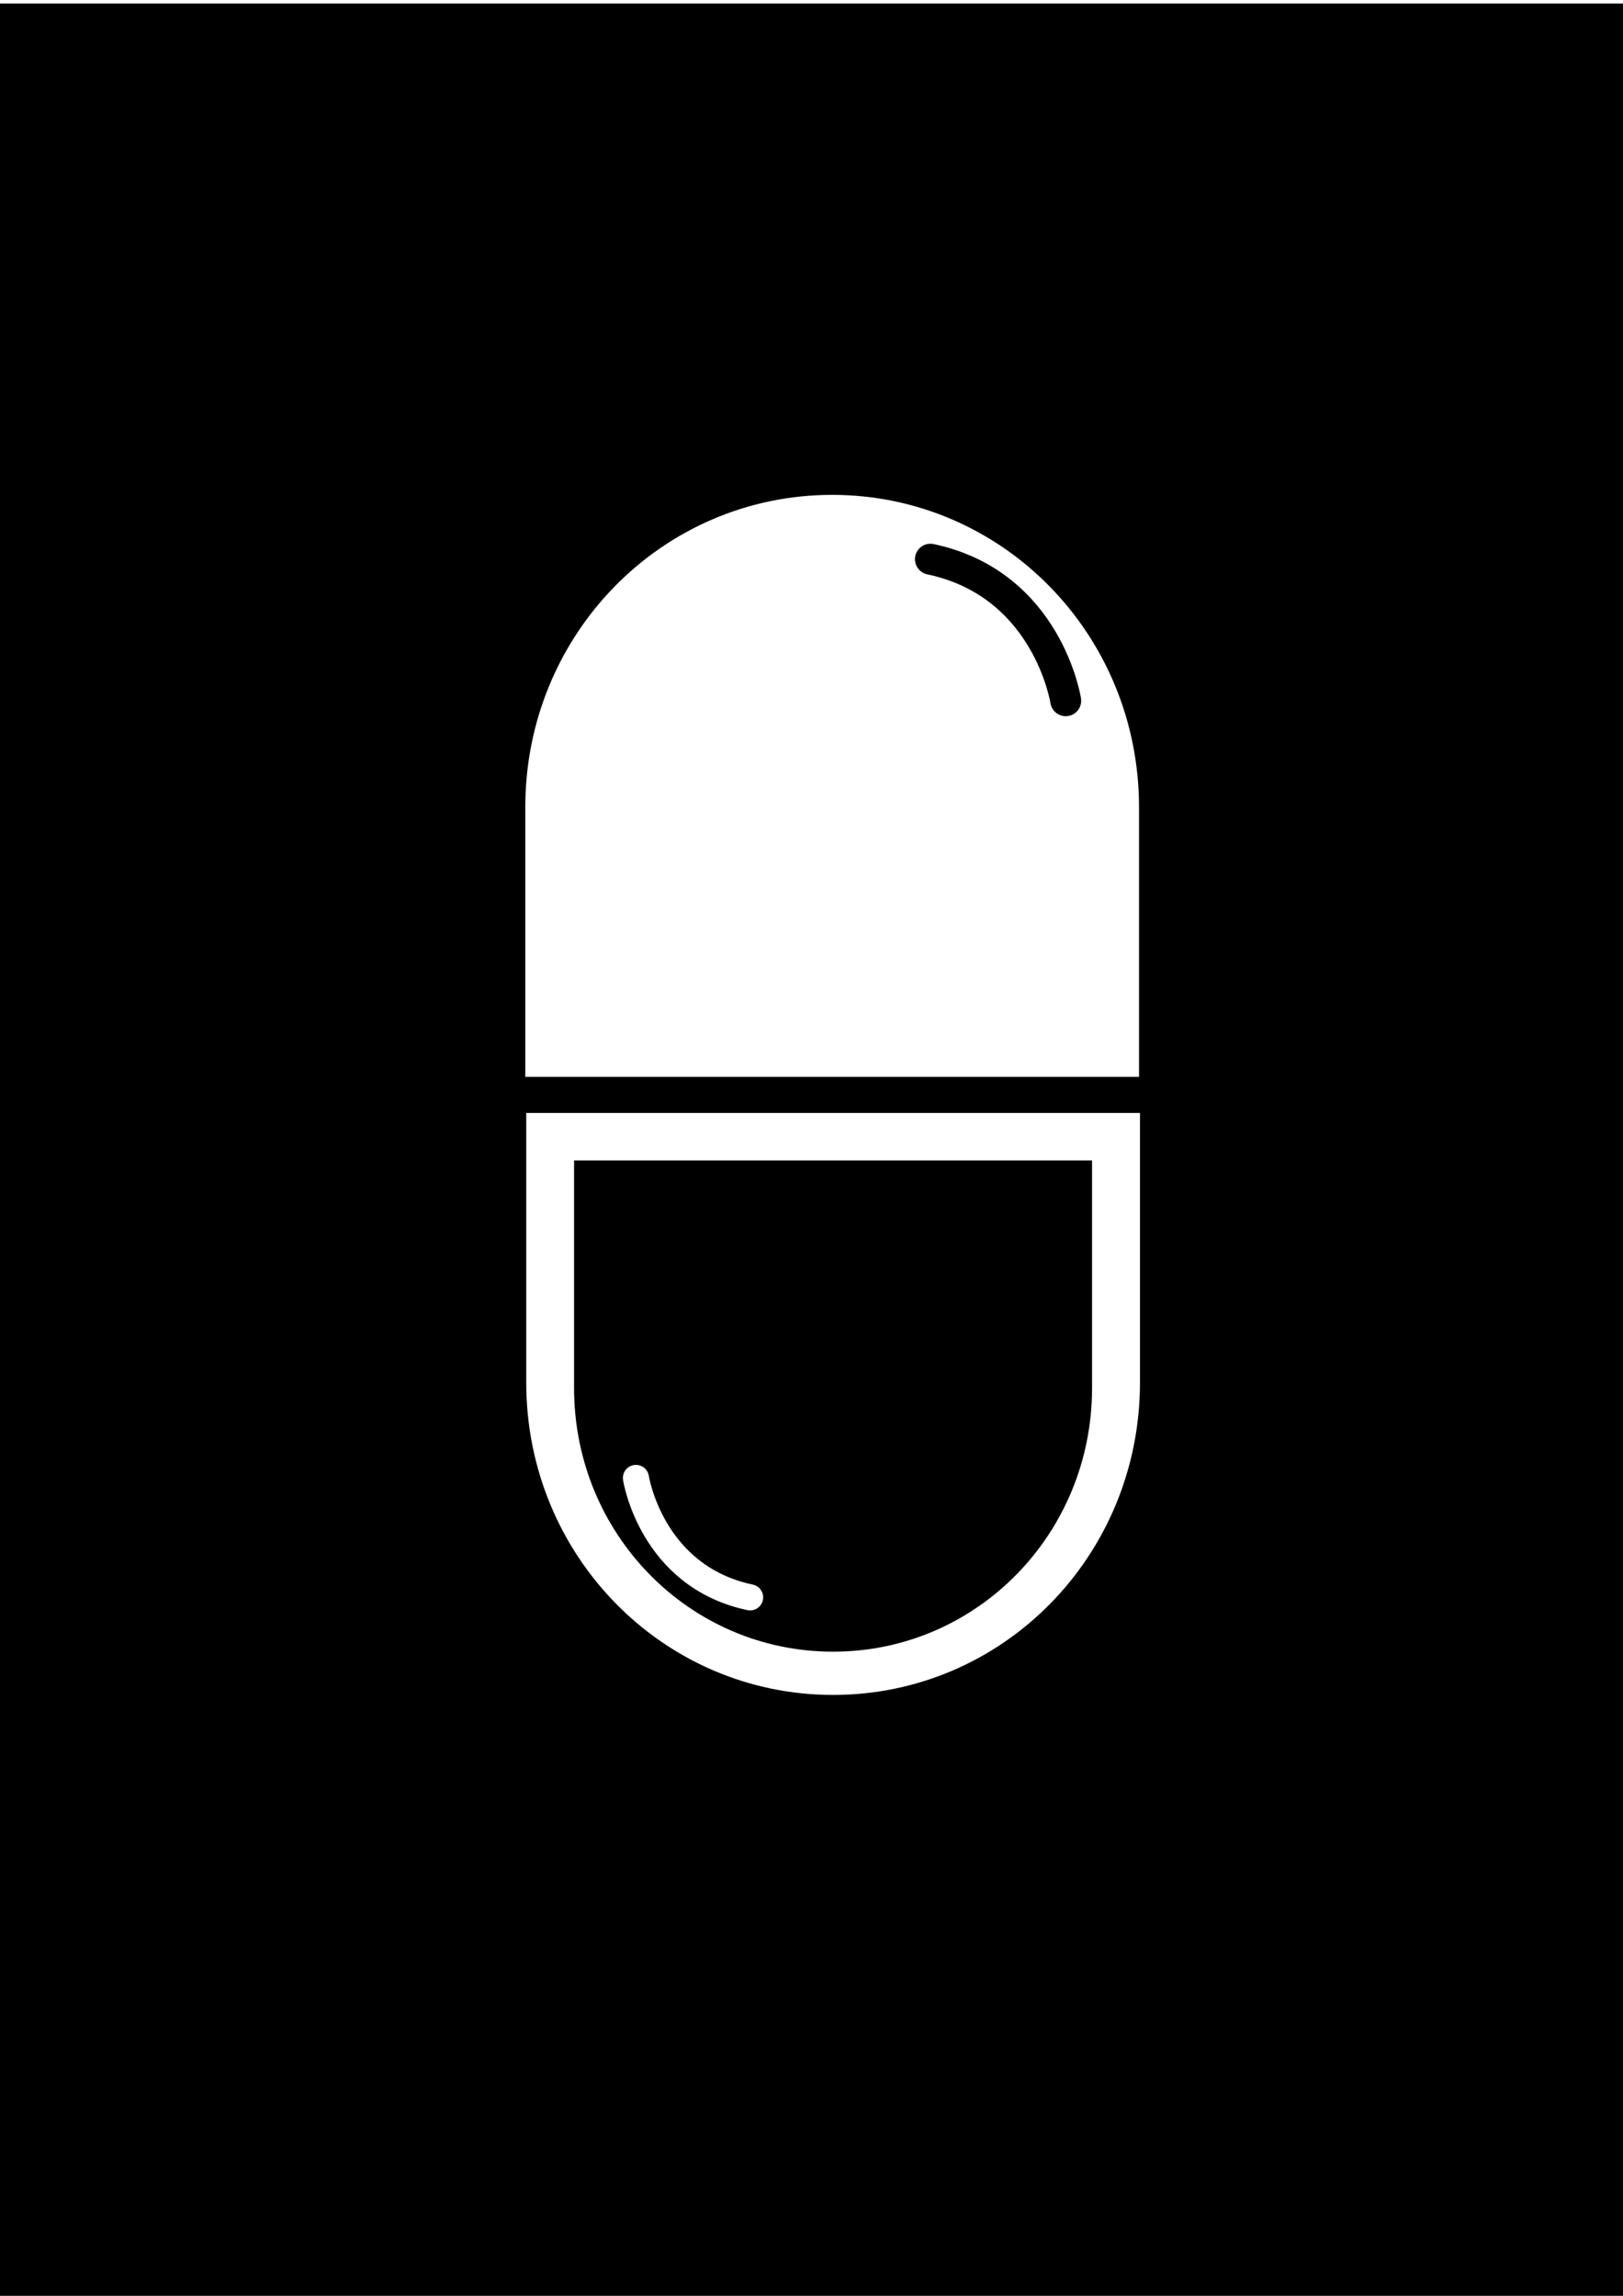 <?xml version="1.0" encoding="UTF-8" standalone="no"?>
<svg
   xmlns:dc="http://purl.org/dc/elements/1.1/"
   xmlns:cc="http://creativecommons.org/ns#"
   xmlns:rdf="http://www.w3.org/1999/02/22-rdf-syntax-ns#"
   xmlns:svg="http://www.w3.org/2000/svg"
   xmlns="http://www.w3.org/2000/svg"
   xmlns:sodipodi="http://sodipodi.sourceforge.net/DTD/sodipodi-0.dtd"
   xmlns:inkscape="http://www.inkscape.org/namespaces/inkscape"
   width="210mm"
   height="297mm"
   viewBox="0 0 210 297"
   version="1.1"
   id="svg8"
   sodipodi:docname="SubstLogo4.svg"
   inkscape:version="1.0.2-2 (e86c870879, 2021-01-15)">
  <defs
     id="defs2">
    <inkscape:path-effect
       effect="powerclip"
       id="path-effect1677"
       is_visible="true"
       lpeversion="1"
       inverse="true"
       flatten="false"
       hide_clip="false"
       message="Use fill-rule evenodd on &lt;b&gt;fill and stroke&lt;/b&gt; dialog if no flatten result after convert clip to paths." />
    <inkscape:path-effect
       effect="powerclip"
       id="path-effect1273"
       is_visible="true"
       lpeversion="1"
       inverse="true"
       flatten="false"
       hide_clip="false"
       message="Use fill-rule evenodd on &lt;b&gt;fill and stroke&lt;/b&gt; dialog if no flatten result after convert clip to paths." />
    <inkscape:path-effect
       effect="powerclip"
       id="path-effect1070"
       is_visible="true"
       lpeversion="1"
       inverse="true"
       flatten="false"
       hide_clip="false"
       message="Use fill-rule evenodd on &lt;b&gt;fill and stroke&lt;/b&gt; dialog if no flatten result after convert clip to paths." />
    <inkscape:path-effect
       effect="powerclip"
       id="path-effect1016"
       is_visible="true"
       lpeversion="1"
       inverse="true"
       flatten="false"
       hide_clip="false"
       message="Use fill-rule evenodd on &lt;b&gt;fill and stroke&lt;/b&gt; dialog if no flatten result after convert clip to paths." />
    <inkscape:path-effect
       effect="powerclip"
       id="path-effect912"
       is_visible="true"
       lpeversion="1"
       inverse="true"
       flatten="false"
       hide_clip="false"
       message="Use fill-rule evenodd on &lt;b&gt;fill and stroke&lt;/b&gt; dialog if no flatten result after convert clip to paths." />
    <inkscape:path-effect
       effect="powerclip"
       id="path-effect1474"
       is_visible="true"
       lpeversion="1"
       inverse="true"
       flatten="false"
       hide_clip="false"
       message="Use fill-rule evenodd on &lt;b&gt;fill and stroke&lt;/b&gt; dialog if no flatten result after convert clip to paths." />
    <inkscape:path-effect
       effect="powerclip"
       id="path-effect1053"
       is_visible="true"
       lpeversion="1"
       inverse="true"
       flatten="false"
       hide_clip="false"
       message="Use fill-rule evenodd on &lt;b&gt;fill and stroke&lt;/b&gt; dialog if no flatten result after convert clip to paths." />
    <inkscape:path-effect
       effect="powerclip"
       id="path-effect1013"
       is_visible="true"
       lpeversion="1"
       inverse="true"
       flatten="false"
       hide_clip="false"
       message="Use fill-rule evenodd on &lt;b&gt;fill and stroke&lt;/b&gt; dialog if no flatten result after convert clip to paths." />
    <clipPath
       clipPathUnits="userSpaceOnUse"
       id="clipPath1005">
      <g
         id="g1011"
         style="display:block">
        <path
           style="fill:#ffec1e;fill-opacity:1;stroke-width:0.391"
           id="path1007"
           width="93.956"
           height="214.206"
           x="58.1"
           y="38.796"
           ry="47.601"
           sodipodi:type="rect" />
        <rect
           style="fill:#ffec1e;fill-opacity:1;stroke-width:0.479"
           id="rect1009"
           width="224.167"
           height="167.578"
           x="-7.516"
           y="134.689"
           ry="47.601" />
      </g>
    </clipPath>
    <clipPath
       clipPathUnits="userSpaceOnUse"
       id="clipPath1005-4">
      <g
         id="g1011-8"
         style="display:none">
        <path
           style="fill:#ffec1e;fill-opacity:1;stroke-width:0.391"
           id="path1007-5"
           width="93.956"
           height="214.206"
           x="58.1"
           y="38.796"
           ry="47.601"
           sodipodi:type="rect"
           d="m 105.077,38.796 c 26.026,0 46.978,21.23 46.978,47.601 V 205.401 c 0,26.371 -20.952,47.601 -46.978,47.601 -26.026,0 -46.978,-21.23 -46.978,-47.601 V 86.397 c 0,-26.371 20.952,-47.601 46.978,-47.601 z" />
        <rect
           style="fill:#ffec1e;fill-opacity:1;stroke-width:0.479"
           id="rect1009-2"
           width="224.167"
           height="167.578"
           x="-7.516"
           y="134.689"
           ry="47.601"
           d="M 40.085,134.689 H 169.049 c 26.371,0 47.601,21.23 47.601,47.601 v 72.375 c 0,26.371 -21.23,47.601 -47.601,47.601 H 40.085 c -26.371,0 -47.601,-21.23 -47.601,-47.601 v -72.375 c 0,-26.371 21.23,-47.601 47.601,-47.601 z" />
      </g>
      <path
         id="lpe_path-effect1013-3"
         class="powerclip"
         d="M 51.696,32.042 H 158.458 V 259.756 H 51.696 Z m 53.381,6.754 c -26.026,0 -46.978,21.23 -46.978,47.601 V 205.401 c 0,26.371 20.952,47.601 46.978,47.601 26.026,0 46.978,-21.23 46.978,-47.601 V 86.397 c 0,-26.371 -20.952,-47.601 -46.978,-47.601 z M 40.085,134.689 c -26.371,0 -47.601,21.23 -47.601,47.601 v 72.375 c 0,26.371 21.23,47.601 47.601,47.601 H 169.049 c 26.371,0 47.601,-21.23 47.601,-47.601 v -72.375 c 0,-26.371 -21.23,-47.601 -47.601,-47.601 z" />
    </clipPath>
    <clipPath
       clipPathUnits="userSpaceOnUse"
       id="clipath_lpe_path-effect1053">
      <g
         id="g1059"
         style="display:block">
        <path
           style="fill:#ffec1e;fill-opacity:1;stroke-width:0.391"
           id="path1055"
           width="93.956"
           height="214.206"
           x="58.1"
           y="38.796"
           ry="47.601"
           sodipodi:type="rect" />
        <rect
           style="fill:#ffec1e;fill-opacity:1;stroke-width:0.479"
           id="rect1057"
           width="224.167"
           height="167.578"
           x="-7.516"
           y="134.689"
           ry="47.601" />
      </g>
    </clipPath>
    <filter
       inkscape:collect="always"
       style="color-interpolation-filters:sRGB"
       id="filter1101"
       x="-1.8116884e-06"
       width="1"
       y="-8.971061e-07"
       height="1">
      <feGaussianBlur
         inkscape:collect="always"
         stdDeviation="8.7879459e-05"
         id="feGaussianBlur1103" />
    </filter>
    <clipPath
       clipPathUnits="userSpaceOnUse"
       id="clipPath1466">
      <g
         id="g1472"
         style="display:none">
        <rect
           style="fill:#ff5aff;fill-opacity:1;stroke:#ffffff;stroke-width:0.38;stroke-opacity:1"
           id="rect1468"
           width="72.587"
           height="141.968"
           x="71.43"
           y="70.757"
           ry="36.941"
           d="m 107.723,70.757 c 20.107,0 36.294,16.476 36.294,36.941 v 68.087 c 0,20.465 -16.187,36.941 -36.294,36.941 -20.107,0 -36.294,-16.476 -36.294,-36.941 v -68.087 c 0,-20.465 16.187,-36.941 36.294,-36.941 z" />
        <rect
           style="fill:#ff5aff;fill-opacity:1;stroke:#ffffff;stroke-width:0.4;stroke-opacity:1"
           id="rect1470"
           width="160.362"
           height="121.34"
           x="29.934"
           y="142.187"
           ry="36.941"
           d="m 66.875,142.187 h 86.481 c 20.465,0 36.941,16.476 36.941,36.941 v 47.459 c 0,20.465 -16.476,36.941 -36.941,36.941 H 66.875 c -20.465,0 -36.941,-16.476 -36.941,-36.941 v -47.459 c 0,-20.465 16.476,-36.941 36.941,-36.941 z" />
      </g>
      <path
         id="lpe_path-effect1474"
         class="powerclip"
         d="M 63.97,62.458 H 151.477 V 221.024 H 63.97 Z m 43.754,8.299 c -20.107,0 -36.294,16.476 -36.294,36.941 v 68.087 c 0,20.465 16.187,36.941 36.294,36.941 20.107,0 36.294,-16.476 36.294,-36.941 v -68.087 c 0,-20.465 -16.187,-36.941 -36.294,-36.941 z M 66.875,142.187 c -20.465,0 -36.941,16.476 -36.941,36.941 v 47.459 c 0,20.465 16.476,36.941 36.941,36.941 h 86.481 c 20.465,0 36.941,-16.476 36.941,-36.941 v -47.459 c 0,-20.465 -16.476,-36.941 -36.941,-36.941 z" />
    </clipPath>
    <clipPath
       clipPathUnits="userSpaceOnUse"
       id="clipPath1466-6">
      <g
         id="g1472-4"
         style="display:none">
        <rect
           style="fill:#ff5aff;fill-opacity:1;stroke:#ffffff;stroke-width:0.38;stroke-opacity:1"
           id="rect1468-3"
           width="72.587"
           height="141.968"
           x="71.43"
           y="70.757"
           ry="36.941"
           d="m 107.723,70.757 c 20.107,0 36.294,16.476 36.294,36.941 v 68.087 c 0,20.465 -16.187,36.941 -36.294,36.941 -20.107,0 -36.294,-16.476 -36.294,-36.941 v -68.087 c 0,-20.465 16.187,-36.941 36.294,-36.941 z" />
        <rect
           style="fill:#ff5aff;fill-opacity:1;stroke:#ffffff;stroke-width:0.4;stroke-opacity:1"
           id="rect1470-8"
           width="160.362"
           height="121.34"
           x="29.934"
           y="142.187"
           ry="36.941"
           d="m 66.875,142.187 h 86.481 c 20.465,0 36.941,16.476 36.941,36.941 v 47.459 c 0,20.465 -16.476,36.941 -36.941,36.941 H 66.875 c -20.465,0 -36.941,-16.476 -36.941,-36.941 v -47.459 c 0,-20.465 16.476,-36.941 36.941,-36.941 z" />
      </g>
      <path
         id="lpe_path-effect1474-6"
         class="powerclip"
         d="M 63.97,62.458 H 151.477 V 221.024 H 63.97 Z m 43.754,8.299 c -20.107,0 -36.294,16.476 -36.294,36.941 v 68.087 c 0,20.465 16.187,36.941 36.294,36.941 20.107,0 36.294,-16.476 36.294,-36.941 v -68.087 c 0,-20.465 -16.187,-36.941 -36.294,-36.941 z M 66.875,142.187 c -20.465,0 -36.941,16.476 -36.941,36.941 v 47.459 c 0,20.465 16.476,36.941 36.941,36.941 h 86.481 c 20.465,0 36.941,-16.476 36.941,-36.941 v -47.459 c 0,-20.465 -16.476,-36.941 -36.941,-36.941 z" />
    </clipPath>
    <clipPath
       clipPathUnits="userSpaceOnUse"
       id="clipath_lpe_path-effect912">
      <g
         id="g918"
         style="display:block">
        <rect
           style="fill:#ff5aff;fill-opacity:1;stroke:#ffffff;stroke-width:0.38;stroke-opacity:1"
           id="rect914"
           width="72.587"
           height="141.968"
           x="71.43"
           y="70.757"
           ry="36.941" />
        <rect
           style="fill:#ff5aff;fill-opacity:1;stroke:#ffffff;stroke-width:0.4;stroke-opacity:1"
           id="rect916"
           width="160.362"
           height="121.34"
           x="29.934"
           y="142.187"
           ry="36.941" />
      </g>
    </clipPath>
    <clipPath
       clipPathUnits="userSpaceOnUse"
       id="clipPath952">
      <rect
         style="fill:#ffffff;stroke:#ffffff;stroke-width:4;stroke-linecap:round"
         id="rect954"
         width="232.455"
         height="132.67"
         x="41.047"
         y="-242.824"
         ry="42.16"
         transform="rotate(90)" />
    </clipPath>
    <clipPath
       clipPathUnits="userSpaceOnUse"
       id="clipPath952-5">
      <rect
         style="fill:#ffffff;stroke:#ffffff;stroke-width:4;stroke-linecap:round"
         id="rect954-2"
         width="232.455"
         height="132.67"
         x="41.047"
         y="-242.824"
         ry="42.16"
         transform="rotate(90)" />
    </clipPath>
    <clipPath
       clipPathUnits="userSpaceOnUse"
       id="clipPath1466-1">
      <g
         id="g1472-6"
         style="display:none">
        <rect
           style="fill:#ff5aff;fill-opacity:1;stroke:#ffffff;stroke-width:0.38;stroke-opacity:1"
           id="rect1468-4"
           width="72.587"
           height="141.968"
           x="71.43"
           y="70.757"
           ry="36.941"
           d="m 107.723,70.757 c 20.107,0 36.294,16.476 36.294,36.941 v 68.087 c 0,20.465 -16.187,36.941 -36.294,36.941 -20.107,0 -36.294,-16.476 -36.294,-36.941 v -68.087 c 0,-20.465 16.187,-36.941 36.294,-36.941 z" />
        <rect
           style="fill:#ff5aff;fill-opacity:1;stroke:#ffffff;stroke-width:0.4;stroke-opacity:1"
           id="rect1470-7"
           width="160.362"
           height="121.34"
           x="29.934"
           y="142.187"
           ry="36.941"
           d="m 66.875,142.187 h 86.481 c 20.465,0 36.941,16.476 36.941,36.941 v 47.459 c 0,20.465 -16.476,36.941 -36.941,36.941 H 66.875 c -20.465,0 -36.941,-16.476 -36.941,-36.941 v -47.459 c 0,-20.465 16.476,-36.941 36.941,-36.941 z" />
      </g>
      <path
         id="lpe_path-effect1474-1"
         class="powerclip"
         d="M 63.97,62.458 H 151.477 V 221.024 H 63.97 Z m 43.754,8.299 c -20.107,0 -36.294,16.476 -36.294,36.941 v 68.087 c 0,20.465 16.187,36.941 36.294,36.941 20.107,0 36.294,-16.476 36.294,-36.941 v -68.087 c 0,-20.465 -16.187,-36.941 -36.294,-36.941 z M 66.875,142.187 c -20.465,0 -36.941,16.476 -36.941,36.941 v 47.459 c 0,20.465 16.476,36.941 36.941,36.941 h 86.481 c 20.465,0 36.941,-16.476 36.941,-36.941 v -47.459 c 0,-20.465 -16.476,-36.941 -36.941,-36.941 z" />
    </clipPath>
    <clipPath
       clipPathUnits="userSpaceOnUse"
       id="clipath_lpe_path-effect1016">
      <g
         id="g1022"
         style="display:none">
        <rect
           style="fill:#ff5aff;fill-opacity:1;stroke:#ffffff;stroke-width:0.38;stroke-opacity:1"
           id="rect1018"
           width="72.587"
           height="141.968"
           x="71.43"
           y="70.757"
           ry="36.941"
           d="m 107.723,70.757 c 20.107,0 36.294,16.476 36.294,36.941 v 68.087 c 0,20.465 -16.187,36.941 -36.294,36.941 -20.107,0 -36.294,-16.476 -36.294,-36.941 v -68.087 c 0,-20.465 16.187,-36.941 36.294,-36.941 z" />
        <rect
           style="fill:#ff5aff;fill-opacity:1;stroke:#ffffff;stroke-width:0.4;stroke-opacity:1"
           id="rect1020"
           width="160.362"
           height="121.34"
           x="29.934"
           y="142.187"
           ry="36.941"
           d="m 66.875,142.187 h 86.481 c 20.465,0 36.941,16.476 36.941,36.941 v 47.459 c 0,20.465 -16.476,36.941 -36.941,36.941 H 66.875 c -20.465,0 -36.941,-16.476 -36.941,-36.941 v -47.459 c 0,-20.465 16.476,-36.941 36.941,-36.941 z" />
      </g>
      <path
         id="lpe_path-effect1016"
         class="powerclip"
         d="M 63.97,62.458 H 151.477 V 221.024 H 63.97 Z m 43.754,8.299 c -20.107,0 -36.294,16.476 -36.294,36.941 v 68.087 c 0,20.465 16.187,36.941 36.294,36.941 20.107,0 36.294,-16.476 36.294,-36.941 v -68.087 c 0,-20.465 -16.187,-36.941 -36.294,-36.941 z M 66.875,142.187 c -20.465,0 -36.941,16.476 -36.941,36.941 v 47.459 c 0,20.465 16.476,36.941 36.941,36.941 h 86.481 c 20.465,0 36.941,-16.476 36.941,-36.941 v -47.459 c 0,-20.465 -16.476,-36.941 -36.941,-36.941 z" />
    </clipPath>
    <clipPath
       clipPathUnits="userSpaceOnUse"
       id="clipath_lpe_path-effect1016-7">
      <g
         id="g1022-3"
         style="display:none">
        <rect
           style="fill:#ff5aff;fill-opacity:1;stroke:#ffffff;stroke-width:0.38;stroke-opacity:1"
           id="rect1018-7"
           width="72.587"
           height="141.968"
           x="71.43"
           y="70.757"
           ry="36.941"
           d="m 107.723,70.757 c 20.107,0 36.294,16.476 36.294,36.941 v 68.087 c 0,20.465 -16.187,36.941 -36.294,36.941 -20.107,0 -36.294,-16.476 -36.294,-36.941 v -68.087 c 0,-20.465 16.187,-36.941 36.294,-36.941 z" />
        <rect
           style="fill:#ff5aff;fill-opacity:1;stroke:#ffffff;stroke-width:0.4;stroke-opacity:1"
           id="rect1020-0"
           width="160.362"
           height="121.34"
           x="29.934"
           y="142.187"
           ry="36.941"
           d="m 66.875,142.187 h 86.481 c 20.465,0 36.941,16.476 36.941,36.941 v 47.459 c 0,20.465 -16.476,36.941 -36.941,36.941 H 66.875 c -20.465,0 -36.941,-16.476 -36.941,-36.941 v -47.459 c 0,-20.465 16.476,-36.941 36.941,-36.941 z" />
      </g>
      <path
         id="lpe_path-effect1016-0"
         class="powerclip"
         d="M 63.97,62.458 H 151.477 V 221.024 H 63.97 Z m 43.754,8.299 c -20.107,0 -36.294,16.476 -36.294,36.941 v 68.087 c 0,20.465 16.187,36.941 36.294,36.941 20.107,0 36.294,-16.476 36.294,-36.941 v -68.087 c 0,-20.465 -16.187,-36.941 -36.294,-36.941 z M 66.875,142.187 c -20.465,0 -36.941,16.476 -36.941,36.941 v 47.459 c 0,20.465 16.476,36.941 36.941,36.941 h 86.481 c 20.465,0 36.941,-16.476 36.941,-36.941 v -47.459 c 0,-20.465 -16.476,-36.941 -36.941,-36.941 z" />
    </clipPath>
    <clipPath
       clipPathUnits="userSpaceOnUse"
       id="clipath_lpe_path-effect1070">
      <g
         id="g1076"
         style="display:block">
        <rect
           style="fill:#ff5aff;fill-opacity:1;stroke:#ffffff;stroke-width:0.38;stroke-opacity:1"
           id="rect1072"
           width="72.587"
           height="141.968"
           x="71.43"
           y="70.757"
           ry="36.941" />
        <rect
           style="fill:#ff5aff;fill-opacity:1;stroke:#ffffff;stroke-width:0.4;stroke-opacity:1"
           id="rect1074"
           width="160.362"
           height="121.34"
           x="29.934"
           y="142.187"
           ry="36.941" />
      </g>
    </clipPath>
    <clipPath
       clipPathUnits="userSpaceOnUse"
       id="clipPath1197-7">
      <g
         inkscape:label="Clip"
         id="use1199-2"
         style="fill:#000000">
        <g
           id="g1607"
           transform="rotate(90,107.833,141.654)"
           clip-path="url(#clipPath952-5-5)"
           style="display:inline;fill:#000000">
          <g
             id="g1597"
             transform="rotate(-90,107.723,141.741)"
             style="fill:#000000">
            <path
               style="fill:#000000;fill-opacity:1;stroke:#ffffff;stroke-width:0.4;stroke-opacity:1"
               id="path1595"
               width="77.107"
               height="148.167"
               x="69.17"
               y="67.658"
               ry="38.554"
               sodipodi:type="rect"
               clip-path="url(#clipath_lpe_path-effect1273)"
               transform="matrix(1.094,0,0,1.094,-10.077,-13.259)"
               inkscape:path-effect="#path-effect1273" />
          </g>
          <g
             id="g1601"
             transform="rotate(-90,108.301,141.921)"
             style="fill:#000000;stroke-width:4;stroke-miterlimit:4;stroke-dasharray:none">
            <path
               style="fill:#000000;stroke:#000000;stroke-width:4;stroke-linecap:round;stroke-linejoin:miter;stroke-miterlimit:4;stroke-dasharray:none;stroke-opacity:1;paint-order:normal"
               d="m 78.31,192.434 c 0,0 2.318,15.098 17.506,18.308"
               id="path1599"
               sodipodi:nodetypes="cc" />
          </g>
          <g
             id="g1605"
             transform="rotate(90,107.99,141.273)"
             style="display:inline;fill:#000000;stroke:#ffffff;stroke-width:4;stroke-miterlimit:4;stroke-dasharray:none;stroke-opacity:1">
            <path
               style="fill:#000000;stroke:#ffffff;stroke-width:4;stroke-linecap:round;stroke-linejoin:miter;stroke-miterlimit:4;stroke-dasharray:none;stroke-opacity:1;paint-order:normal"
               d="m 78.31,192.434 c 0,0 2.318,15.098 17.506,18.308"
               id="path1603"
               sodipodi:nodetypes="cc" />
          </g>
        </g>
      </g>
    </clipPath>
    <clipPath
       clipPathUnits="userSpaceOnUse"
       id="clipPath952-5-5">
      <rect
         style="fill:#ffffff;stroke:#ffffff;stroke-width:4;stroke-linecap:round"
         id="rect954-2-5"
         width="232.455"
         height="132.67"
         x="41.047"
         y="-242.824"
         ry="42.16"
         transform="rotate(90)" />
    </clipPath>
    <clipPath
       clipPathUnits="userSpaceOnUse"
       id="clipath_lpe_path-effect1016-76">
      <g
         id="g1022-4"
         style="display:none">
        <rect
           style="fill:#ff5aff;fill-opacity:1;stroke:#ffffff;stroke-width:0.38;stroke-opacity:1"
           id="rect1018-0"
           width="72.587"
           height="141.968"
           x="71.43"
           y="70.757"
           ry="36.941"
           d="m 107.723,70.757 c 20.107,0 36.294,16.476 36.294,36.941 v 68.087 c 0,20.465 -16.187,36.941 -36.294,36.941 -20.107,0 -36.294,-16.476 -36.294,-36.941 v -68.087 c 0,-20.465 16.187,-36.941 36.294,-36.941 z" />
        <rect
           style="fill:#ff5aff;fill-opacity:1;stroke:#ffffff;stroke-width:0.4;stroke-opacity:1"
           id="rect1020-9"
           width="160.362"
           height="121.34"
           x="29.934"
           y="142.187"
           ry="36.941"
           d="m 66.875,142.187 h 86.481 c 20.465,0 36.941,16.476 36.941,36.941 v 47.459 c 0,20.465 -16.476,36.941 -36.941,36.941 H 66.875 c -20.465,0 -36.941,-16.476 -36.941,-36.941 v -47.459 c 0,-20.465 16.476,-36.941 36.941,-36.941 z" />
      </g>
      <path
         id="lpe_path-effect1016-4"
         class="powerclip"
         d="M 63.97,62.458 H 151.477 V 221.024 H 63.97 Z m 43.754,8.299 c -20.107,0 -36.294,16.476 -36.294,36.941 v 68.087 c 0,20.465 16.187,36.941 36.294,36.941 20.107,0 36.294,-16.476 36.294,-36.941 v -68.087 c 0,-20.465 -16.187,-36.941 -36.294,-36.941 z M 66.875,142.187 c -20.465,0 -36.941,16.476 -36.941,36.941 v 47.459 c 0,20.465 16.476,36.941 36.941,36.941 h 86.481 c 20.465,0 36.941,-16.476 36.941,-36.941 v -47.459 c 0,-20.465 -16.476,-36.941 -36.941,-36.941 z" />
    </clipPath>
    <clipPath
       clipPathUnits="userSpaceOnUse"
       id="clipath_lpe_path-effect1273">
      <g
         id="g1279"
         style="display:none">
        <rect
           style="fill:#ff5aff;fill-opacity:1;stroke:#ffffff;stroke-width:0.38;stroke-opacity:1"
           id="rect1275"
           width="72.587"
           height="141.968"
           x="71.43"
           y="70.757"
           ry="36.941"
           d="m 107.723,70.757 c 20.107,0 36.294,16.476 36.294,36.941 v 68.087 c 0,20.465 -16.187,36.941 -36.294,36.941 -20.107,0 -36.294,-16.476 -36.294,-36.941 v -68.087 c 0,-20.465 16.187,-36.941 36.294,-36.941 z" />
        <rect
           style="fill:#ff5aff;fill-opacity:1;stroke:#ffffff;stroke-width:0.4;stroke-opacity:1"
           id="rect1277"
           width="160.362"
           height="121.34"
           x="29.934"
           y="142.187"
           ry="36.941"
           d="m 66.875,142.187 h 86.481 c 20.465,0 36.941,16.476 36.941,36.941 v 47.459 c 0,20.465 -16.476,36.941 -36.941,36.941 H 66.875 c -20.465,0 -36.941,-16.476 -36.941,-36.941 v -47.459 c 0,-20.465 16.476,-36.941 36.941,-36.941 z" />
      </g>
      <path
         id="lpe_path-effect1273"
         class="powerclip"
         d="M 63.97,62.458 H 151.477 V 221.024 H 63.97 Z m 43.754,8.299 c -20.107,0 -36.294,16.476 -36.294,36.941 v 68.087 c 0,20.465 16.187,36.941 36.294,36.941 20.107,0 36.294,-16.476 36.294,-36.941 v -68.087 c 0,-20.465 -16.187,-36.941 -36.294,-36.941 z M 66.875,142.187 c -20.465,0 -36.941,16.476 -36.941,36.941 v 47.459 c 0,20.465 16.476,36.941 36.941,36.941 h 86.481 c 20.465,0 36.941,-16.476 36.941,-36.941 v -47.459 c 0,-20.465 -16.476,-36.941 -36.941,-36.941 z" />
    </clipPath>
    <clipPath
       clipPathUnits="userSpaceOnUse"
       id="clipPath952-5-3">
      <rect
         style="fill:#ffffff;stroke:#ffffff;stroke-width:4;stroke-linecap:round"
         id="rect954-2-9"
         width="232.455"
         height="132.67"
         x="41.047"
         y="-242.824"
         ry="42.16"
         transform="rotate(90)" />
    </clipPath>
    <clipPath
       clipPathUnits="userSpaceOnUse"
       id="clipath_lpe_path-effect1016-8">
      <g
         id="g1022-33"
         style="display:none">
        <rect
           style="fill:#ff5aff;fill-opacity:1;stroke:#ffffff;stroke-width:0.38;stroke-opacity:1"
           id="rect1018-4"
           width="72.587"
           height="141.968"
           x="71.43"
           y="70.757"
           ry="36.941"
           d="m 107.723,70.757 c 20.107,0 36.294,16.476 36.294,36.941 v 68.087 c 0,20.465 -16.187,36.941 -36.294,36.941 -20.107,0 -36.294,-16.476 -36.294,-36.941 v -68.087 c 0,-20.465 16.187,-36.941 36.294,-36.941 z" />
        <rect
           style="fill:#ff5aff;fill-opacity:1;stroke:#ffffff;stroke-width:0.4;stroke-opacity:1"
           id="rect1020-7"
           width="160.362"
           height="121.34"
           x="29.934"
           y="142.187"
           ry="36.941"
           d="m 66.875,142.187 h 86.481 c 20.465,0 36.941,16.476 36.941,36.941 v 47.459 c 0,20.465 -16.476,36.941 -36.941,36.941 H 66.875 c -20.465,0 -36.941,-16.476 -36.941,-36.941 v -47.459 c 0,-20.465 16.476,-36.941 36.941,-36.941 z" />
      </g>
      <path
         id="lpe_path-effect1016-9"
         class="powerclip"
         d="M 63.97,62.458 H 151.477 V 221.024 H 63.97 Z m 43.754,8.299 c -20.107,0 -36.294,16.476 -36.294,36.941 v 68.087 c 0,20.465 16.187,36.941 36.294,36.941 20.107,0 36.294,-16.476 36.294,-36.941 v -68.087 c 0,-20.465 -16.187,-36.941 -36.294,-36.941 z M 66.875,142.187 c -20.465,0 -36.941,16.476 -36.941,36.941 v 47.459 c 0,20.465 16.476,36.941 36.941,36.941 h 86.481 c 20.465,0 36.941,-16.476 36.941,-36.941 v -47.459 c 0,-20.465 -16.476,-36.941 -36.941,-36.941 z" />
    </clipPath>
    <clipPath
       clipPathUnits="userSpaceOnUse"
       id="clipath_lpe_path-effect1677">
      <g
         id="g1683"
         style="display:none">
        <rect
           style="fill:#ff5aff;fill-opacity:1;stroke:#ffffff;stroke-width:0.38;stroke-opacity:1"
           id="rect1679"
           width="72.587"
           height="141.968"
           x="71.43"
           y="70.757"
           ry="36.941"
           d="m 107.723,70.757 c 20.107,0 36.294,16.476 36.294,36.941 v 68.087 c 0,20.465 -16.187,36.941 -36.294,36.941 -20.107,0 -36.294,-16.476 -36.294,-36.941 v -68.087 c 0,-20.465 16.187,-36.941 36.294,-36.941 z" />
        <rect
           style="fill:#ff5aff;fill-opacity:1;stroke:#ffffff;stroke-width:0.4;stroke-opacity:1"
           id="rect1681"
           width="160.362"
           height="121.34"
           x="29.934"
           y="142.187"
           ry="36.941"
           d="m 66.875,142.187 h 86.481 c 20.465,0 36.941,16.476 36.941,36.941 v 47.459 c 0,20.465 -16.476,36.941 -36.941,36.941 H 66.875 c -20.465,0 -36.941,-16.476 -36.941,-36.941 v -47.459 c 0,-20.465 16.476,-36.941 36.941,-36.941 z" />
      </g>
      <path
         id="lpe_path-effect1677"
         class="powerclip"
         d="M 63.97,62.458 H 151.477 V 221.024 H 63.97 Z m 43.754,8.299 c -20.107,0 -36.294,16.476 -36.294,36.941 v 68.087 c 0,20.465 16.187,36.941 36.294,36.941 20.107,0 36.294,-16.476 36.294,-36.941 v -68.087 c 0,-20.465 -16.187,-36.941 -36.294,-36.941 z M 66.875,142.187 c -20.465,0 -36.941,16.476 -36.941,36.941 v 47.459 c 0,20.465 16.476,36.941 36.941,36.941 h 86.481 c 20.465,0 36.941,-16.476 36.941,-36.941 v -47.459 c 0,-20.465 -16.476,-36.941 -36.941,-36.941 z" />
    </clipPath>
  </defs>
  <sodipodi:namedview
     id="base"
     pagecolor="#ffffff"
     bordercolor="#666666"
     borderopacity="1.0"
     inkscape:pageopacity="0"
     inkscape:pageshadow="2"
     inkscape:zoom="0.24748738"
     inkscape:cx="-845.24242"
     inkscape:cy="316.91672"
     inkscape:document-units="mm"
     inkscape:current-layer="layer9"
     inkscape:document-rotation="0"
     showgrid="false"
     inkscape:window-width="1360"
     inkscape:window-height="705"
     inkscape:window-x="-8"
     inkscape:window-y="-8"
     inkscape:window-maximized="1" />
  <g
     inkscape:groupmode="layer"
     id="layer9"
     inkscape:label="Layer 4">
    <rect
       style="fill:#000000;fill-opacity:1;stroke:#ffffff;stroke-width:0.391;stroke-opacity:1"
       id="rect1479"
       width="211.152"
       height="297.48"
       x="-0.272"
       y="0.263"
       ry="0" />
  </g>
  <g
     inkscape:label="Layer 1"
     inkscape:groupmode="layer"
     id="layer1"
     style="display:none">
    <rect
       style="fill:#000000;fill-opacity:1;stroke:#ffffff;stroke-width:0.4;stroke-opacity:1"
       id="rect1094"
       width="210.911"
       height="298.223"
       x="-0.455"
       y="-0.612"
       ry="0" />
  </g>
  <g
     inkscape:groupmode="layer"
     id="layer7"
     inkscape:label="Layer 2"
     style="filter:url(#filter1101)" />
  <g
     inkscape:groupmode="layer"
     id="layer8"
     inkscape:label="Layer 3" />
  <g
     inkscape:groupmode="layer"
     id="layer3"
     inkscape:label="Layer 5"
     style="display:inline">
    <g
       id="g1018"
       transform="rotate(-90,107.723,141.741)"
       clip-path="url(#clipPath952)">
      <g
         id="g1542"
         transform="rotate(-90,107.723,141.741)">
        <path
           style="fill:#ffffff;fill-opacity:1;stroke:#ffffff;stroke-width:0.4;stroke-opacity:1"
           id="rect1367"
           width="77.107"
           height="148.167"
           x="69.17"
           y="67.658"
           ry="38.554"
           sodipodi:type="rect"
           clip-path="url(#clipPath1466)"
           inkscape:path-effect="#path-effect1474"
           d="m 107.723,67.658 c 21.359,0 38.554,17.195 38.554,38.554 v 71.06 c 0,21.359 -17.195,38.554 -38.554,38.554 -21.359,0 -38.554,-17.195 -38.554,-38.554 v -71.06 c 0,-21.359 17.195,-38.554 38.554,-38.554 z"
           transform="matrix(1.094,0,0,1.094,-10.077,-13.259)" />
      </g>
      <g
         id="g1505"
         transform="rotate(-90,108.301,141.921)"
         style="stroke-width:4;stroke-miterlimit:4;stroke-dasharray:none">
        <path
           style="fill:none;stroke:#000000;stroke-width:4;stroke-linecap:round;stroke-linejoin:miter;stroke-miterlimit:4;stroke-dasharray:none;stroke-opacity:1;paint-order:normal"
           d="m 78.31,192.434 c 0,0 2.318,15.098 17.506,18.308"
           id="path1481"
           sodipodi:nodetypes="cc" />
      </g>
      <g
         id="g1505-2"
         transform="rotate(90,107.99,141.273)"
         style="display:inline;stroke:#ffffff;stroke-width:4;stroke-miterlimit:4;stroke-dasharray:none;stroke-opacity:1">
        <path
           style="fill:none;stroke:#ffffff;stroke-width:4;stroke-linecap:round;stroke-linejoin:miter;stroke-miterlimit:4;stroke-dasharray:none;stroke-opacity:1;paint-order:normal"
           d="m 78.31,192.434 c 0,0 2.318,15.098 17.506,18.308"
           id="path1481-2"
           sodipodi:nodetypes="cc" />
      </g>
    </g>
    <g
       id="g1195"
       clip-path="none"
       style="fill:#ffffff">
      <g
         inkscape:label="Clip"
         id="g1193"
         style="fill:#ffffff">
        <g
           id="g1018-7"
           transform="rotate(90,107.833,141.654)"
           clip-path="url(#clipPath952-5)"
           style="display:inline;fill:#ffffff">
          <g
             id="g1542-1"
             transform="rotate(-90,107.723,141.741)"
             style="fill:#ffffff">
            <path
               style="fill:#ffffff;fill-opacity:1;stroke:#ffffff;stroke-width:0.4;stroke-opacity:1"
               id="rect1367-6"
               width="77.107"
               height="148.167"
               x="69.17"
               y="67.658"
               ry="38.554"
               sodipodi:type="rect"
               clip-path="url(#clipath_lpe_path-effect1016)"
               transform="matrix(1.094,0,0,1.094,-10.077,-13.259)"
               d="m 107.723,67.658 c 21.359,0 38.554,17.195 38.554,38.554 v 71.06 c 0,21.359 -17.195,38.554 -38.554,38.554 -21.359,0 -38.554,-17.195 -38.554,-38.554 v -71.06 c 0,-21.359 17.195,-38.554 38.554,-38.554 z"
               inkscape:path-effect="#path-effect1016" />
          </g>
          <g
             id="g1505-4"
             transform="rotate(-90,108.301,141.921)"
             style="stroke-width:4;stroke-miterlimit:4;stroke-dasharray:none;fill:#ffffff">
            <path
               style="fill:none;stroke:#ffffff;stroke-width:4;stroke-linecap:round;stroke-linejoin:miter;stroke-miterlimit:4;stroke-dasharray:none;stroke-opacity:1;paint-order:normal"
               d="m 78.31,192.434 c 0,0 2.318,15.098 17.506,18.308"
               id="path1481-8"
               sodipodi:nodetypes="cc" />
          </g>
          <g
             id="g1505-2-3"
             transform="rotate(90,107.99,141.273)"
             style="display:inline;stroke:#ffffff;stroke-width:4;stroke-miterlimit:4;stroke-dasharray:none;stroke-opacity:1;fill:#ffffff">
            <path
               style="fill:#ffffff;stroke:#ffffff;stroke-width:4;stroke-linecap:round;stroke-linejoin:miter;stroke-miterlimit:4;stroke-dasharray:none;stroke-opacity:1;paint-order:normal"
               d="m 78.31,192.434 c 0,0 2.318,15.098 17.506,18.308"
               id="path1481-2-9"
               sodipodi:nodetypes="cc" />
          </g>
        </g>
      </g>
    </g>
    <g
       id="g1195-7"
       clip-path="none"
       style="display:inline;fill:#000000"
       transform="matrix(0.844,0,0,0.844,16.81,28.61)">
      <g
         inkscape:label="Clip"
         id="g1193-7"
         style="fill:#000000">
        <g
           id="g1018-7-4"
           transform="rotate(90,107.833,141.654)"
           clip-path="url(#clipPath952-5-3)"
           style="display:inline;fill:#000000">
          <g
             id="g1542-1-8"
             transform="rotate(-90,107.723,141.741)"
             style="fill:#000000">
            <path
               style="fill:#000000;fill-opacity:1;stroke:#ffffff;stroke-width:0.4;stroke-opacity:1"
               id="rect1367-6-8"
               width="77.107"
               height="148.167"
               x="69.17"
               y="67.658"
               ry="38.554"
               sodipodi:type="rect"
               clip-path="url(#clipath_lpe_path-effect1677)"
               transform="matrix(1.094,0,0,1.094,-10.077,-13.259)"
               inkscape:path-effect="#path-effect1677"
               d="m 107.723,67.658 c 21.359,0 38.554,17.195 38.554,38.554 v 71.06 c 0,21.359 -17.195,38.554 -38.554,38.554 -21.359,0 -38.554,-17.195 -38.554,-38.554 v -71.06 c 0,-21.359 17.195,-38.554 38.554,-38.554 z" />
          </g>
          <g
             id="g1505-4-0"
             transform="rotate(-90,108.301,141.921)"
             style="fill:#000000;stroke-width:4;stroke-miterlimit:4;stroke-dasharray:none">
            <path
               style="fill:#000000;stroke:#ffffff;stroke-width:4;stroke-linecap:round;stroke-linejoin:miter;stroke-miterlimit:4;stroke-dasharray:none;stroke-opacity:1;paint-order:normal"
               d="m 78.31,192.434 c 0,0 2.318,15.098 17.506,18.308"
               id="path1481-8-7"
               sodipodi:nodetypes="cc" />
          </g>
          <g
             id="g1505-2-3-1"
             transform="rotate(90,107.99,141.273)"
             style="display:inline;fill:#000000;stroke:#ffffff;stroke-width:4;stroke-miterlimit:4;stroke-dasharray:none;stroke-opacity:1">
            <path
               style="fill:#000000;stroke:#ffffff;stroke-width:4;stroke-linecap:round;stroke-linejoin:miter;stroke-miterlimit:4;stroke-dasharray:none;stroke-opacity:1;paint-order:normal"
               d="m 78.31,192.434 c 0,0 2.318,15.098 17.506,18.308"
               id="path1481-2-9-0"
               sodipodi:nodetypes="cc" />
          </g>
        </g>
      </g>
    </g>
  </g>
  <g
     inkscape:groupmode="layer"
     id="layer5"
     inkscape:label="Layer 6" />
</svg>
